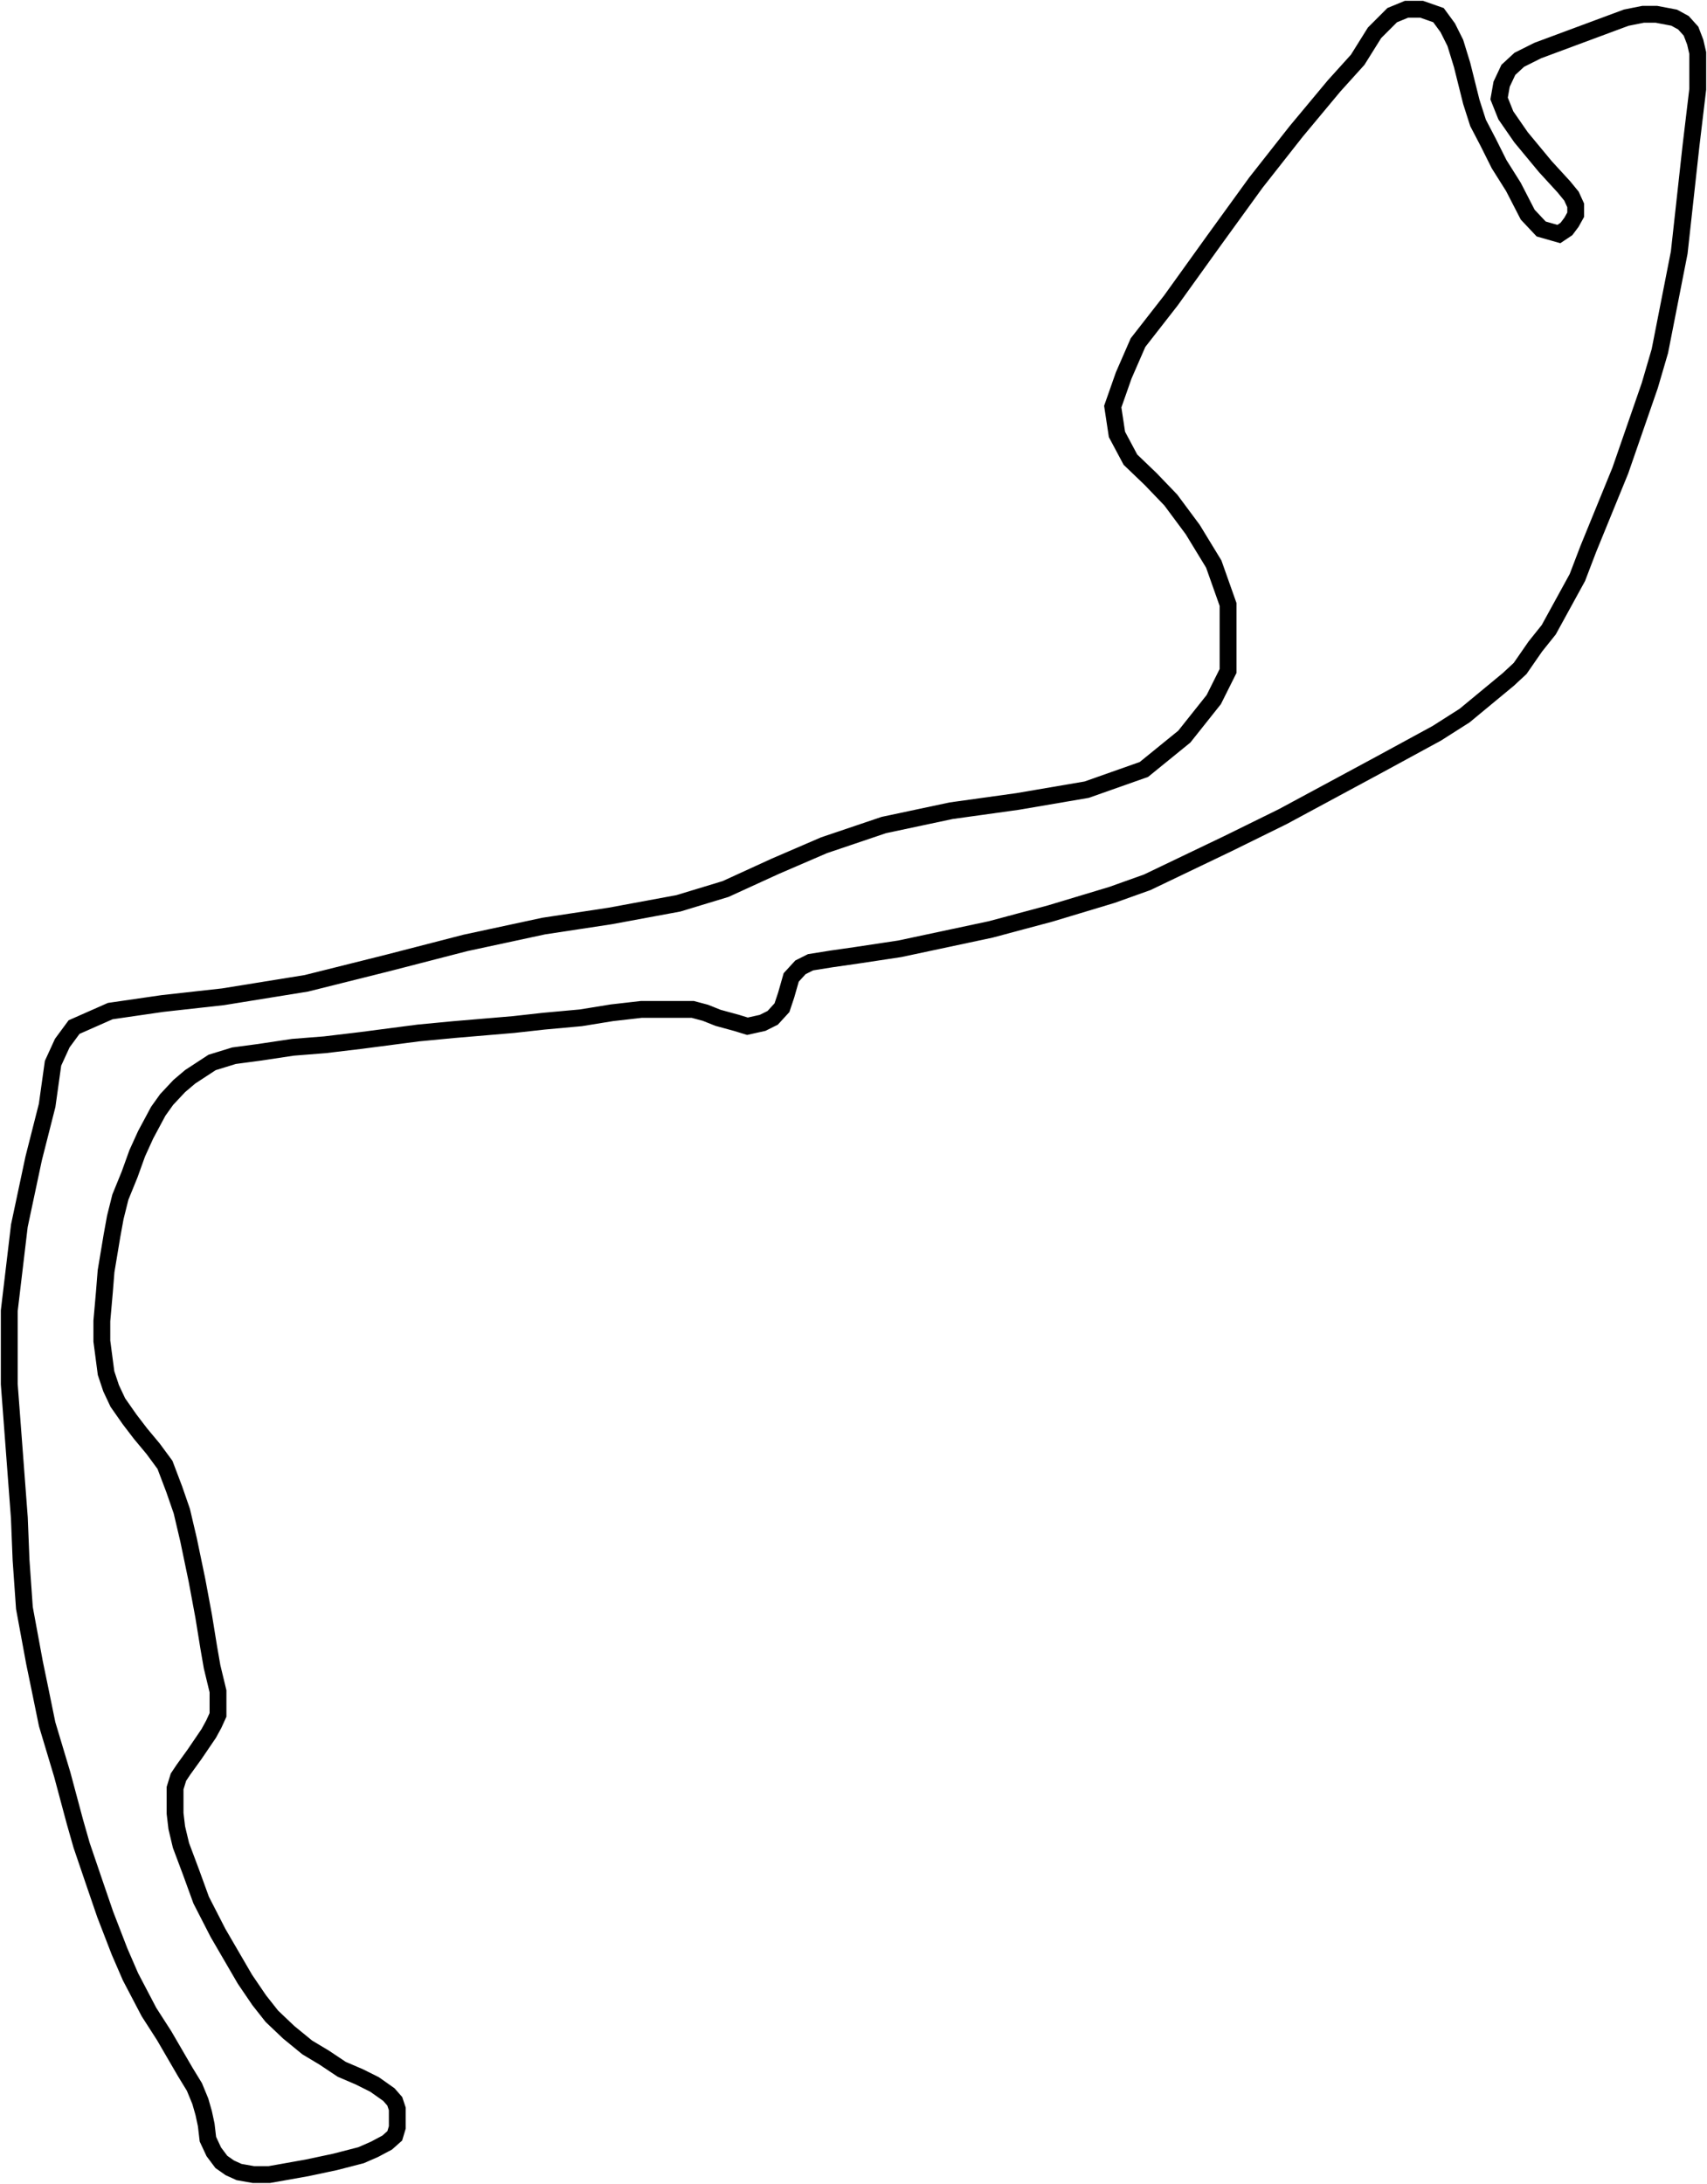 <svg width="1014" height="1297" viewBox="0 0 1014 1297" fill="none" xmlns="http://www.w3.org/2000/svg">
<path d="M5.5 822L11.5 901.5L12.5 926.5L14.5 955L20.5 987.5L23.5 1002L28 1024L37 1054L44.5 1082L48.5 1096L56.5 1119.5L62.5 1137L71 1159L77.5 1174L88.5 1195L97.5 1209L110 1230.5L115.5 1239.5L119 1248L121 1255L122.5 1262L123.5 1270.5L127 1278L131.5 1284L136.5 1287.5L142 1290L150.5 1291.5H160L168.5 1290L182.5 1287.5L199 1284L214.5 1280L222.5 1276.5L230 1272.5L234.5 1268.5L236 1263.5V1256.5V1252.5L234.5 1248L231 1244L222.5 1238L213.5 1233.5L203 1229L192.5 1222L182.5 1216L171.5 1207L161.5 1197.5L154 1188L145.5 1175.5L129.5 1148L119.5 1128.5L113.5 1112L107.5 1096L105 1085.5L104 1077V1066.5V1062L106 1055.5L109 1051L115.5 1042L124 1029.5L127 1024L129.5 1018.5V1011.5V1004.5L126 990L124 978.5L121 960L117 938.5L112 914.5L108 897.5L103.5 884.5L98 870L91 860.5L83.5 851.5L77 843L70 833L66 824.5L63 815.5L60.5 796.5V784.5L62 767.5L63 755L66.5 734L68.5 723L71.5 711L77 697.5L81.5 685L86.5 674L94 660L99 653L106.5 645L113 639.5L126 631L139 627L154 625L174 622L193 620.5L214 618L248.5 613.5L269.5 611.5L305 608.5L323 606.5L345 604.5L363.5 601.5L381 599.5H396.5H411.5L419 601.5L426.5 604.5L437.5 607.5L444 609.5L453 607.5L459 604.5L464.5 598.5L467 591L470 580.5L475.5 574.5L481.5 571.5L494 569.5L508 567.5L534.5 563.5L588.5 552L624 542.5L660.5 531.5L681.5 524L729.5 501L762 485L819.5 454L853.5 435.5L870 425L896 403.5L903 397L912 384L920 374L937 343L943.5 326L962.5 279.5L980 229L986 208.5L997.5 150L1004.5 86.5L1008.5 53V39.5V31.5L1007 25L1004.5 18.5L1000 13.5L994.5 10.5L984 8.5H976L966 10.5L913.5 30L902.5 35.5L896 41.5L892 50L890.5 58.5L894.5 68.5L903.5 81.5L918 99L929 111L933.5 116.5L936 122V127.5L933.5 132L930.5 136L926 139L915.5 136L907.5 127.5L899 111L890.5 97.5L884 84.5L878 73L874 60.5L871 48.5L868.5 38.5L864.5 25.5L860 16.5L854.5 9L844.5 5.5H835.5L827 9L816.5 19.5L806.5 35.5L792.5 51L770 78L746 108.5L721 143L695.5 178.5L676 203.5L667.5 223L661 241.5L663.5 258L671.5 273L683.5 284.5L695.5 297L708.5 314.5L721 335L729.5 359V381V398.5L721 415.5L703.5 437.5L679.5 457L645.5 469L604.5 476L565 481.5L525 490L489.5 502L460.5 514.5L431 528L403 536.5L362.5 544L323 550L276.5 560L230 572L182 584L132.5 592L96.5 596L65.5 600.5L44 610L37 619.5L31.5 631.5L28 656.5L20 688L11.5 728L5.5 778.5V822Z" stroke="black" stroke-width="10"/>
</svg>
